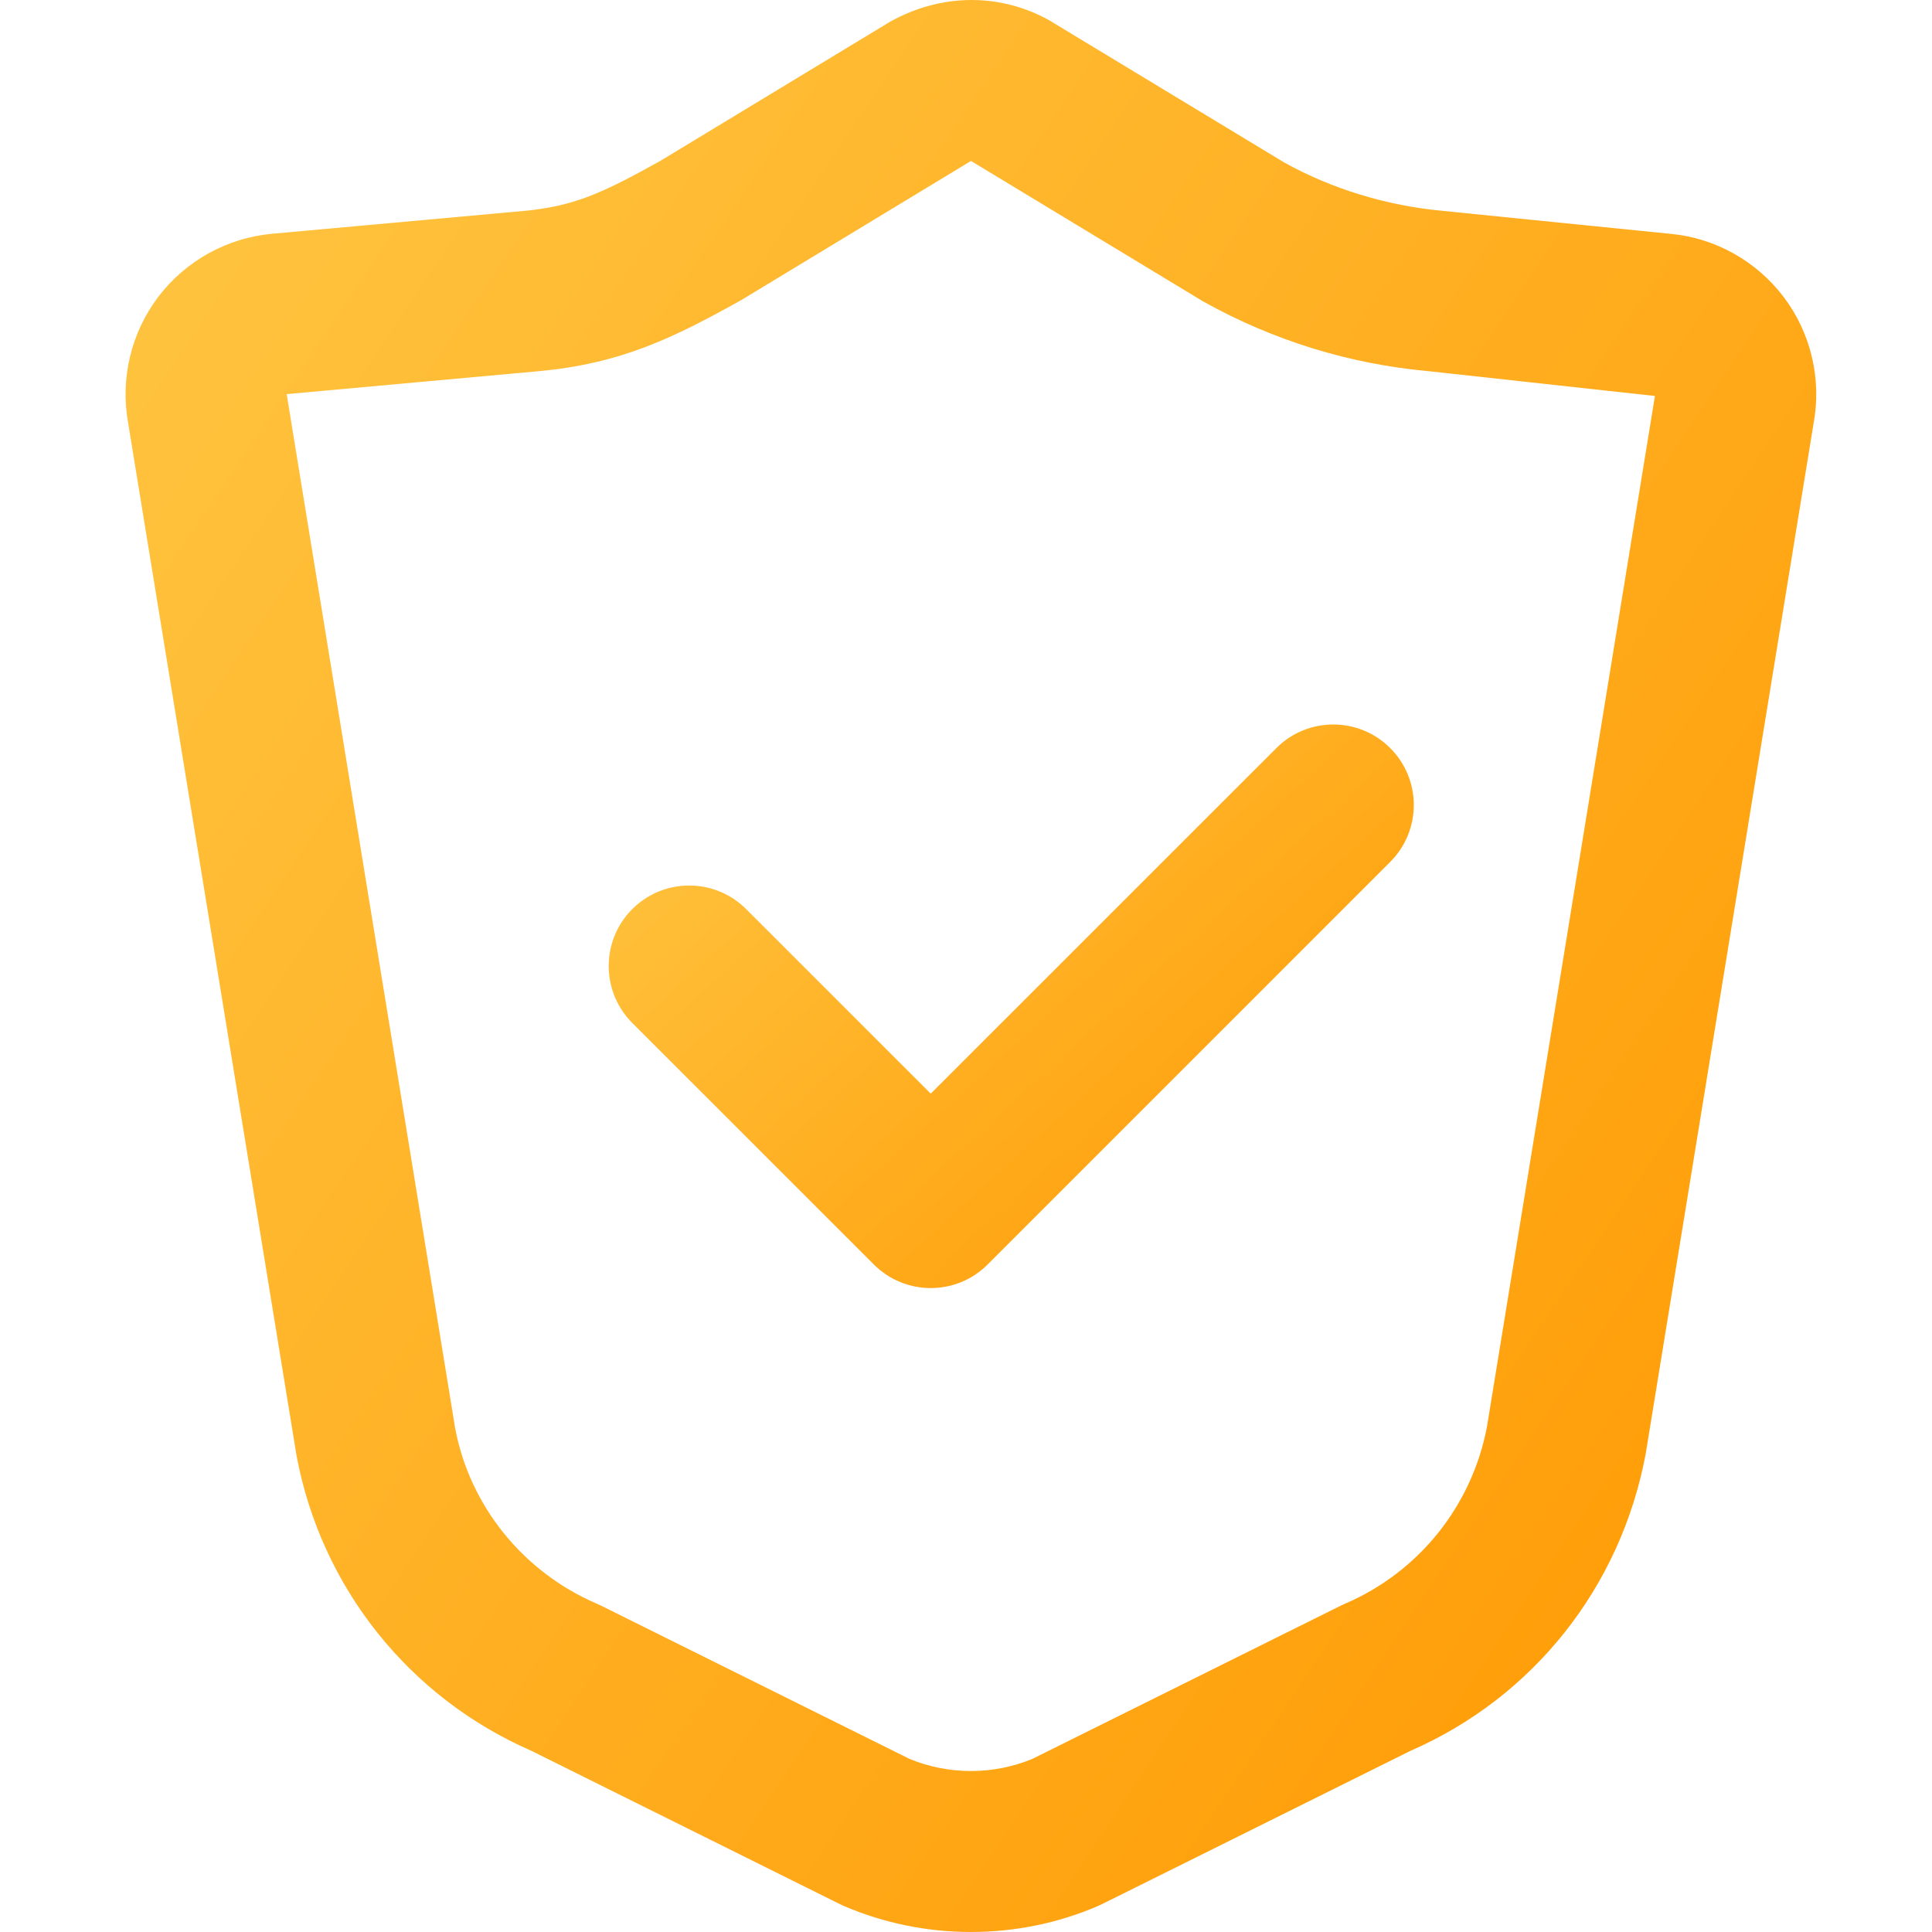 <svg width="46" height="46" viewBox="0 0 46 46" fill="none" xmlns="http://www.w3.org/2000/svg">
<g clip-path="url(#clip0)">
<path d="M7.062 34.666C7.65 37.796 9.738 40.416 12.654 41.687L20 45.338C20.033 45.354 20.065 45.368 20.098 45.383C21.057 45.794 22.088 46 23.118 46C24.148 46 25.178 45.795 26.138 45.383C26.17 45.368 26.203 45.353 26.235 45.338L33.581 41.687C36.498 40.416 38.587 37.796 39.182 34.621L43.179 10.09C43.377 9.032 43.119 7.931 42.469 7.072C41.819 6.213 40.831 5.664 39.776 5.568L34.375 5.023C33.012 4.899 31.713 4.498 30.577 3.869L24.978 0.481C23.812 -0.166 22.42 -0.166 21.193 0.517L15.718 3.833C14.352 4.592 13.674 4.912 12.462 5.023L6.476 5.566C5.403 5.664 4.416 6.213 3.765 7.072C3.121 7.925 2.861 9.014 3.05 10.064L7.062 34.666ZM12.812 8.839C14.797 8.659 16.042 8.039 17.644 7.148L23.119 3.832L28.656 7.183C30.322 8.11 32.13 8.667 34.01 8.837L39.403 9.428L35.406 33.959C35.051 35.848 33.785 37.429 32.019 38.186C31.986 38.2 31.954 38.215 31.921 38.231L24.583 41.877C23.649 42.264 22.587 42.264 21.652 41.877L14.314 38.231C14.282 38.215 14.249 38.2 14.216 38.186C12.45 37.429 11.183 35.849 10.837 34.005L6.833 9.429C6.83 9.414 6.828 9.399 6.825 9.384L12.812 8.839Z" fill="url(#paint0_linear)"/>
<path d="M20.805 30.106C21.179 30.481 21.67 30.668 22.16 30.668C22.651 30.668 23.142 30.481 23.516 30.106L33.1 20.522C33.849 19.773 33.849 18.56 33.1 17.811C32.353 17.063 31.137 17.063 30.39 17.811L22.16 26.039L17.765 21.645C17.018 20.897 15.802 20.897 15.054 21.645C14.306 22.394 14.306 23.607 15.054 24.356L20.805 30.106Z" fill="url(#paint1_linear)"/>
</g>
<defs>
<linearGradient id="paint0_linear" x1="3.181" y1="-0.253" x2="52.19" y2="32.63" gradientUnits="userSpaceOnUse">
<stop stop-color="#FFC643"/>
<stop offset="1" stop-color="#FF9800"/>
</linearGradient>
<linearGradient id="paint1_linear" x1="14.584" y1="17.176" x2="29.97" y2="34.028" gradientUnits="userSpaceOnUse">
<stop stop-color="#FFC643"/>
<stop offset="1" stop-color="#FF9800"/>
</linearGradient>
<clipPath id="clip0">
<rect width="46" height="46" fill="white"/>
</clipPath>
</defs>
</svg>
